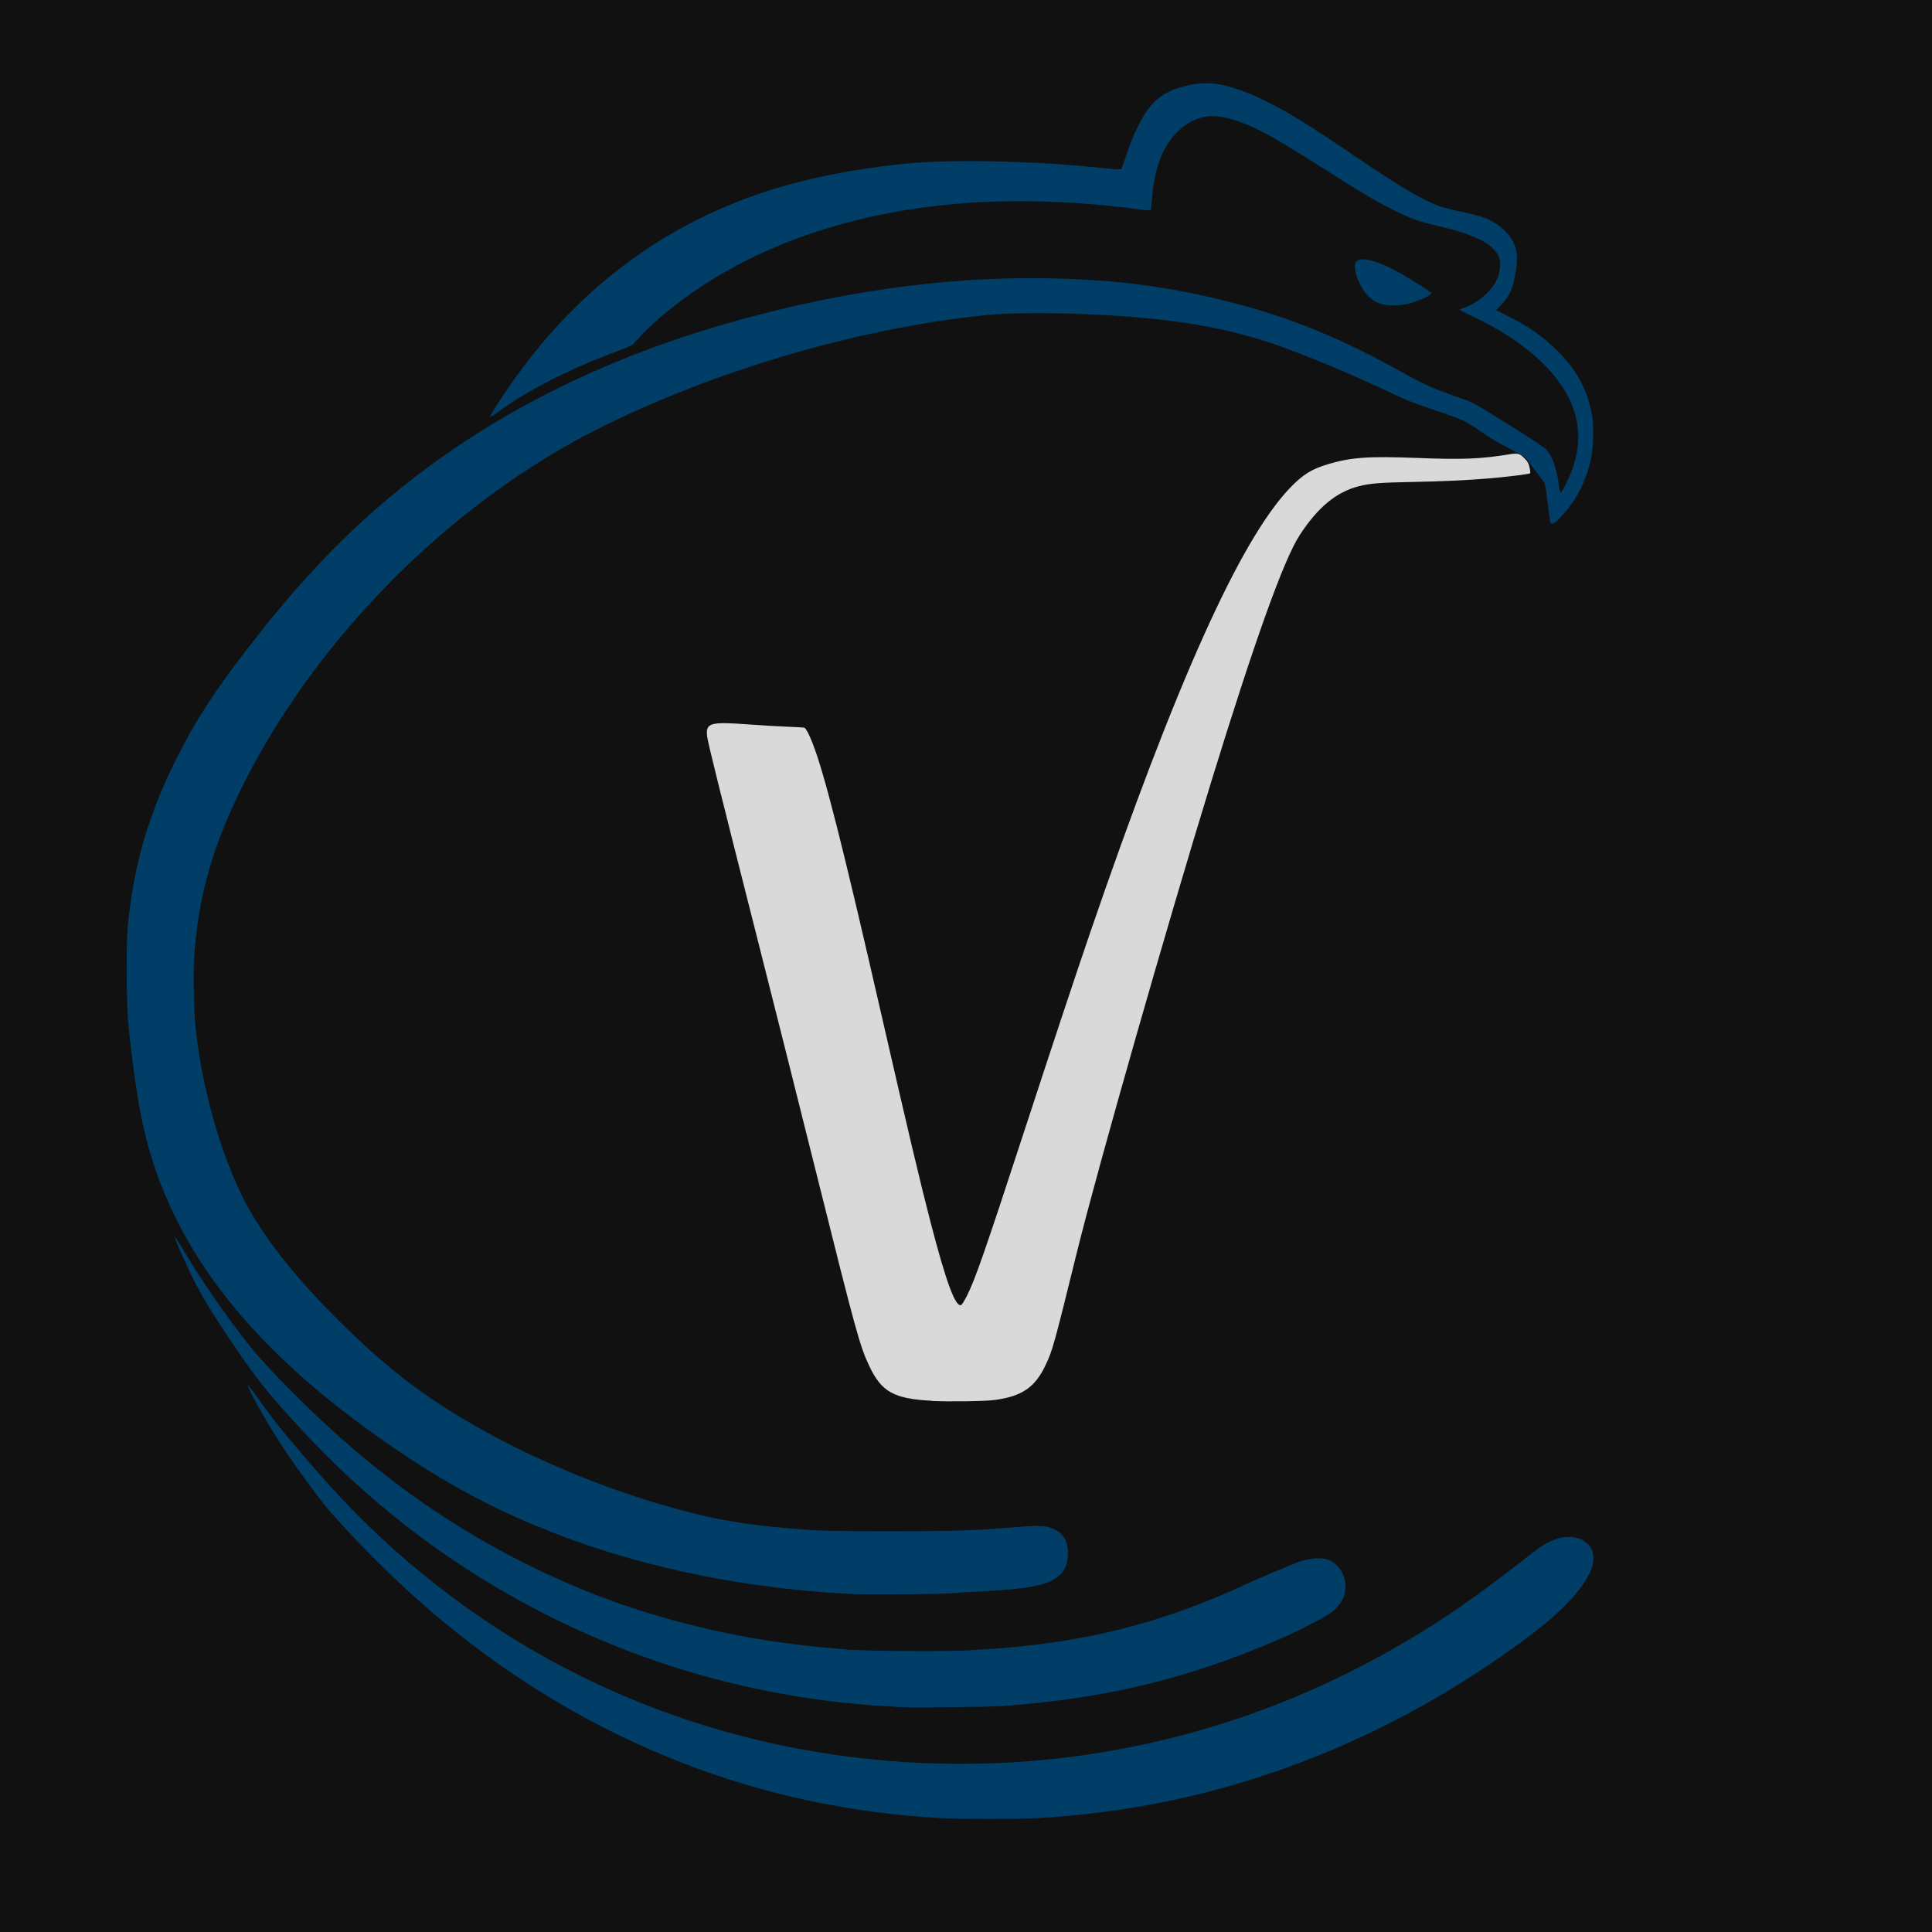 <?xml version="1.0" encoding="UTF-8" standalone="no"?>
<!-- Created with Inkscape (http://www.inkscape.org/) -->

<svg
   xmlns:osb="http://www.openswatchbook.org/uri/2009/osb"
   xmlns:dc="http://purl.org/dc/elements/1.1/"
   xmlns:cc="http://creativecommons.org/ns#"
   xmlns:rdf="http://www.w3.org/1999/02/22-rdf-syntax-ns#"
   xmlns:svg="http://www.w3.org/2000/svg"
   xmlns="http://www.w3.org/2000/svg"
   xmlns:sodipodi="http://sodipodi.sourceforge.net/DTD/sodipodi-0.dtd"
   xmlns:inkscape="http://www.inkscape.org/namespaces/inkscape"
   version="1.1"
   id="svg2"
   width="32"
   height="32"
   viewBox="0 0 32 32"
   sodipodi:docname="logo-plain-dark.svg"
   inkscape:version="0.92.1 r15371"
   style="enable-background:new"
   inkscape:export-filename="/media/ntrrg/NtFlash/Work/Vultur/Imágenes/Logos/logo-plain-dark-transparent-500x500.png"
   inkscape:export-xdpi="1500"
   inkscape:export-ydpi="1500">
  <defs
     id="defs6">
    <linearGradient
       id="linearGradient4663"
       osb:paint="solid">
      <stop
         style="stop-color:#003d67;stop-opacity:1;"
         offset="0"
         id="stop4661" />
    </linearGradient>
  </defs>
  <sodipodi:namedview
     pagecolor="#ffffff"
     bordercolor="#666666"
     borderopacity="1"
     objecttolerance="10"
     gridtolerance="10"
     guidetolerance="10"
     inkscape:pageopacity="0"
     inkscape:pageshadow="2"
     inkscape:window-width="1280"
     inkscape:window-height="968"
     id="namedview4"
     showgrid="false"
     inkscape:zoom="16"
     inkscape:cx="12.807024"
     inkscape:cy="15.179947"
     inkscape:window-x="0"
     inkscape:window-y="30"
     inkscape:window-maximized="1"
     inkscape:current-layer="layer1"
     fit-margin-top="0"
     fit-margin-left="0"
     fit-margin-right="0"
     fit-margin-bottom="0"
     inkscape:snap-grids="true" />
  <g
     inkscape:groupmode="layer"
     id="layer12"
     inkscape:label="Background"
     style="display:inline">
    <rect
       style="fill:#111111;fill-opacity:1;stroke-width:0.996"
       id="rect4618"
       width="32"
       height="32"
       x="0"
       y="-4.4408921e-16" />
  </g>
  <g
     inkscape:groupmode="layer"
     id="layer7"
     inkscape:label="Figure"
     transform="translate(0,-2.252)">
    <g
       inkscape:groupmode="layer"
       id="layer6"
       inkscape:label="Text">
      <path
         style="display:inline;fill:#ffffff;fill-opacity:0.839;stroke-width:0.014"
         d="m 15.43,25.453 c -0.622,-0.032 -0.829,-0.147 -1.03,-0.571 -0.159,-0.336 -0.217,-0.545 -0.88,-3.202 -0.309,-1.24 -0.755,-3.011 -0.99,-3.937 -0.615,-2.423 -0.807,-3.197 -0.818,-3.295 -0.025,-0.224 0.048,-0.245 0.692,-0.197 0.214,0.016 0.506,0.033 0.649,0.038 0.143,0.005 0.265,0.013 0.272,0.017 0.03,0.021 0.074,0.104 0.131,0.249 0.197,0.499 0.494,1.67 1.144,4.508 0.441,1.925 0.642,2.774 0.812,3.429 0.262,1.009 0.418,1.428 0.511,1.373 0.013,-0.007 0.055,-0.078 0.095,-0.156 0.135,-0.268 0.305,-0.757 0.94,-2.701 0.504,-1.541 0.852,-2.589 1.102,-3.319 1.413,-4.118 2.477,-6.486 3.301,-7.35 0.216,-0.226 0.362,-0.318 0.639,-0.4 0.38,-0.113 0.676,-0.133 1.47,-0.102 0.742,0.029 1.047,0.018 1.516,-0.058 0.159,-0.026 0.183,-0.019 0.27,0.07 0.047,0.048 0.063,0.077 0.078,0.145 0.011,0.047 0.015,0.091 0.009,0.097 -0.015,0.015 -0.41,0.063 -0.719,0.088 -0.368,0.03 -0.744,0.046 -1.244,0.056 -0.519,0.01 -0.687,0.023 -0.869,0.069 -0.377,0.096 -0.685,0.35 -0.987,0.816 -0.264,0.408 -0.745,1.751 -1.461,4.076 -0.739,2.399 -1.884,6.411 -2.223,7.785 -0.388,1.572 -0.405,1.636 -0.526,1.89 -0.173,0.363 -0.393,0.511 -0.846,0.57 -0.158,0.021 -0.761,0.029 -1.038,0.015 z"
         id="path14"
         inkscape:connector-curvature="0" />
    </g>
    <g
       inkscape:groupmode="layer"
       id="layer1"
       inkscape:label="Condor"
       style="display:inline"
       transform="translate(-865.92,108.326)">
      <g
         id="g12"
         transform="matrix(0.043,0,0,0.043,864.09,-107.368)"
         style="fill:#003d67;fill-opacity:1">
        <path
           style="fill:#003d67;fill-opacity:1;stroke-width:0.32"
           d="m 405.12,730.413 c -82.057,-4.369 -156.877,-38.468 -217.593,-99.166 -7.154,-7.152 -14.783,-15.292 -18.59,-19.835 -4.87,-5.812 -13.999,-18.442 -19.082,-26.4 -5.268,-8.248 -12.123,-20.555 -11.871,-21.311 0.065,-0.195 1.688,1.856 3.606,4.558 5.948,8.377 9.107,12.346 19.194,24.113 16.09,18.769 30.377,32.719 47.535,46.415 43.288,34.552 94.168,57.139 149.12,66.199 36.226,5.973 73.053,6.036 108.96,0.189 41.719,-6.794 81.261,-21.218 118.24,-43.13 14.762,-8.747 25.44,-16.161 43.919,-30.493 7.687,-5.962 9.049,-6.896 11.596,-7.957 6.417,-2.671 12.082,-1.74 15.026,2.471 1.232,1.762 1.504,4.856 0.659,7.479 -2.392,7.43 -10.843,16.753 -24.32,26.829 -29.594,22.128 -60.901,39.022 -94.515,51.005 -30.66,10.929 -62.333,17.26 -95.405,19.069 -6.84,0.374 -29.203,0.353 -36.48,-0.034 z m -14.88,-42.714 c -11.058,-0.656 -14.297,-0.89 -19.719,-1.426 -49.165,-4.859 -95.954,-20.313 -138.361,-45.698 -26.969,-16.143 -51.499,-36.092 -73.244,-59.564 -13.559,-14.635 -18.235,-20.55 -28.84,-36.48 -9.071,-13.626 -12.269,-19.371 -17.996,-32.335 -3.604,-8.159 -3.148,-7.768 3.099,2.654 6.523,10.883 18.961,28.417 25.832,36.418 9.107,10.604 25.048,26.232 38.031,37.283 20.581,17.519 41.308,31.364 64.638,43.178 21.916,11.098 43.08,18.911 67.2,24.809 18.749,4.585 36.116,7.248 58.56,8.98 7.038,0.543 36.089,0.746 45.202,0.316 42.157,-1.99 73.18,-9.407 109.198,-26.106 2.2,-1.02 6.232,-2.783 8.96,-3.918 2.728,-1.135 6.112,-2.546 7.52,-3.135 5.309,-2.222 10.05,-2.898 13.457,-1.917 2.504,0.721 5.138,3.306 6.233,6.117 1.091,2.8 1.062,6.392 -0.07,8.834 -0.94,2.026 -2.945,4.361 -4.892,5.696 -3.391,2.324 -13.585,7.504 -20.967,10.653 -35.1,14.974 -66.534,22.456 -105.92,25.212 -4.77,0.334 -33.97,0.666 -37.92,0.432 z m -20.96,-43.657 c -43.619,-2.387 -84.559,-11.336 -120.556,-26.35 -19.547,-8.154 -36.367,-17.434 -55.7,-30.733 -56.221,-38.674 -86.754,-79.105 -96.2,-127.388 -1.756,-8.977 -3.791,-23.866 -4.877,-35.68 -0.721,-7.846 -0.823,-30.371 -0.169,-37.12 2.243,-23.137 7.859,-42.627 18.349,-63.68 7.656,-15.364 15.135,-26.917 28.796,-44.48 10.263,-13.194 17.817,-22.068 27.475,-32.276 40.72,-43.038 93.093,-73.678 157.121,-91.922 42.021,-11.973 82.987,-17.747 121.6,-17.14 26.181,0.412 46.984,3.052 70.24,8.915 23.938,6.034 43.846,14.147 68.035,27.724 7.294,4.094 12.225,6.27 21.066,9.296 5.281,1.807 5.386,1.862 15.068,7.859 12.597,7.802 17.583,11.064 18.675,12.215 2.211,2.33 4.03,7.435 4.781,13.41 0.211,1.682 0.526,3.075 0.699,3.095 0.538,0.064 3.588,-6.122 4.77,-9.672 2.839,-8.528 2.691,-16.34 -0.458,-24.205 -5.075,-12.675 -19.106,-25.116 -38.382,-34.032 -2.544,-1.177 -4.672,-2.279 -4.729,-2.45 -0.057,-0.171 0.512,-0.493 1.265,-0.715 2.968,-0.878 6.437,-2.999 8.924,-5.456 2.914,-2.879 4.253,-5.114 4.959,-8.283 1.019,-4.571 0.035,-7.306 -3.715,-10.329 -3.085,-2.486 -9.761,-5.124 -17.6,-6.955 -9.862,-2.302 -12.298,-3.152 -19.861,-6.93 -6.414,-3.203 -12.066,-6.563 -26.489,-15.744 -13.1,-8.339 -20.354,-12.643 -25.33,-15.029 -12.838,-6.155 -20.249,-6.726 -27.272,-2.103 -7.867,5.179 -12.336,14.626 -13.436,28.406 -0.197,2.464 -0.464,4.603 -0.594,4.753 -0.13,0.15 -2.446,-0.027 -5.147,-0.393 -23.095,-3.132 -48.237,-3.898 -69.071,-2.105 -35.838,3.084 -67.311,12.698 -93.566,28.579 -11.692,7.073 -23.495,16.442 -29.634,23.523 -1.833,2.114 -2.346,2.502 -4.32,3.264 -8.186,3.158 -14.624,5.746 -18.08,7.267 -12.285,5.406 -23.148,11.464 -31.153,17.375 -1.783,1.317 -3.293,2.239 -3.356,2.051 -0.23,-0.691 6.752,-11.225 12.616,-19.032 24.625,-32.787 56.021,-55.488 93.734,-67.772 15.365,-5.005 33.325,-8.604 52.96,-10.612 18.466,-1.889 50.153,-1.183 77.76,1.733 4.238,0.448 5.69,0.501 5.97,0.221 0.203,-0.204 0.825,-1.807 1.382,-3.564 1.632,-5.148 3.169,-9.046 5.048,-12.806 4.778,-9.561 9.113,-13.244 18.32,-15.564 6.966,-1.756 12.407,-1.391 20.404,1.367 9.4,3.241 20.378,9.219 35.116,19.122 4.048,2.72 11.037,7.417 15.53,10.437 12.221,8.215 20.28,12.876 26.302,15.214 1.456,0.565 5.312,1.569 8.568,2.23 3.256,0.661 7.185,1.666 8.732,2.233 6.828,2.502 11.55,7.261 12.748,12.85 0.871,4.062 -0.498,12.578 -2.69,16.731 -0.564,1.067 -1.926,2.871 -3.027,4.009 -1.101,1.137 -2.003,2.106 -2.003,2.152 0,0.046 1.764,0.947 3.92,2.001 8.327,4.072 13.953,7.975 19.626,13.616 7.705,7.661 11.811,15.422 13.457,25.439 0.656,3.99 0.424,12.042 -0.466,16.164 -1.871,8.667 -5.903,16.469 -11.534,22.32 -2.837,2.947 -3.691,3.35 -4.209,1.987 -0.235,-0.618 -1.653,-14.315 -2.235,-15.089 -7.131,-9.492 0,0 -7.131,-9.492 -0.065,-0.194 -2.819,-1.758 -6.121,-3.476 -3.302,-1.717 -7.611,-4.233 -9.576,-5.59 -6.563,-4.533 -7.076,-4.837 -10.453,-6.191 -1.848,-0.741 -6.744,-2.467 -10.88,-3.836 -5.985,-1.981 -9.251,-3.304 -16,-6.482 -14.039,-6.611 -26.248,-11.774 -39.481,-16.697 -18.707,-6.959 -38.654,-10.796 -64.839,-12.475 -19.827,-1.271 -38.622,-1.407 -49.6,-0.358 -48.263,4.611 -104.876,21.073 -149.817,43.565 -36.17,18.102 -70.723,45.824 -98.703,79.187 -15.083,17.985 -27.915,37.199 -37.711,56.466 -12.397,24.383 -18.053,43.752 -19.715,67.52 -0.464,6.64 -0.213,20.662 0.496,27.68 2.611,25.843 11.428,54.903 21.963,72.383 7.786,12.919 17.85,25.259 32.576,39.947 18.748,18.698 32.812,29.575 53.47,41.352 25.365,14.461 54.834,26.243 83.84,33.522 12.945,3.249 24.58,4.932 43.52,6.297 6.446,0.465 12.135,0.566 32,0.572 24.077,0.007 31.026,-0.194 45.28,-1.31 10.288,-0.806 12.778,-0.882 14.937,-0.457 6.298,1.239 9.217,5.618 8.273,12.409 -0.453,3.26 -1.582,5.267 -3.938,7.003 -4.43,3.265 -10.69,4.499 -27.432,5.41 -5.016,0.273 -10.776,0.644 -12.8,0.826 -4.778,0.428 -33.903,0.629 -40.32,0.278 z M 574.336,147.114 c -2.408,-0.77 -4.242,-2.149 -6.096,-4.586 -2.757,-3.622 -4.525,-9.41 -3.474,-11.373 1.26,-2.355 7.415,-1.074 15.394,3.204 3.353,1.798 10.242,6.016 12.46,7.629 l 1.42,1.033 -0.827,0.711 c -1.08,0.929 -5.109,2.595 -8.167,3.377 -3.198,0.818 -8.156,0.819 -10.709,0.003 z"
           id="path24"
           inkscape:connector-curvature="0"
           sodipodi:nodetypes="ccccccsssccsccscccccccsscccccsscccsccccsccccccssssssssssscscccccscccccsccsccccssccsscssssccccsssccccccsssccssccsccssssssssscsssccsccccsscccscccccscc" />
      </g>
    </g>
  </g>
</svg>
